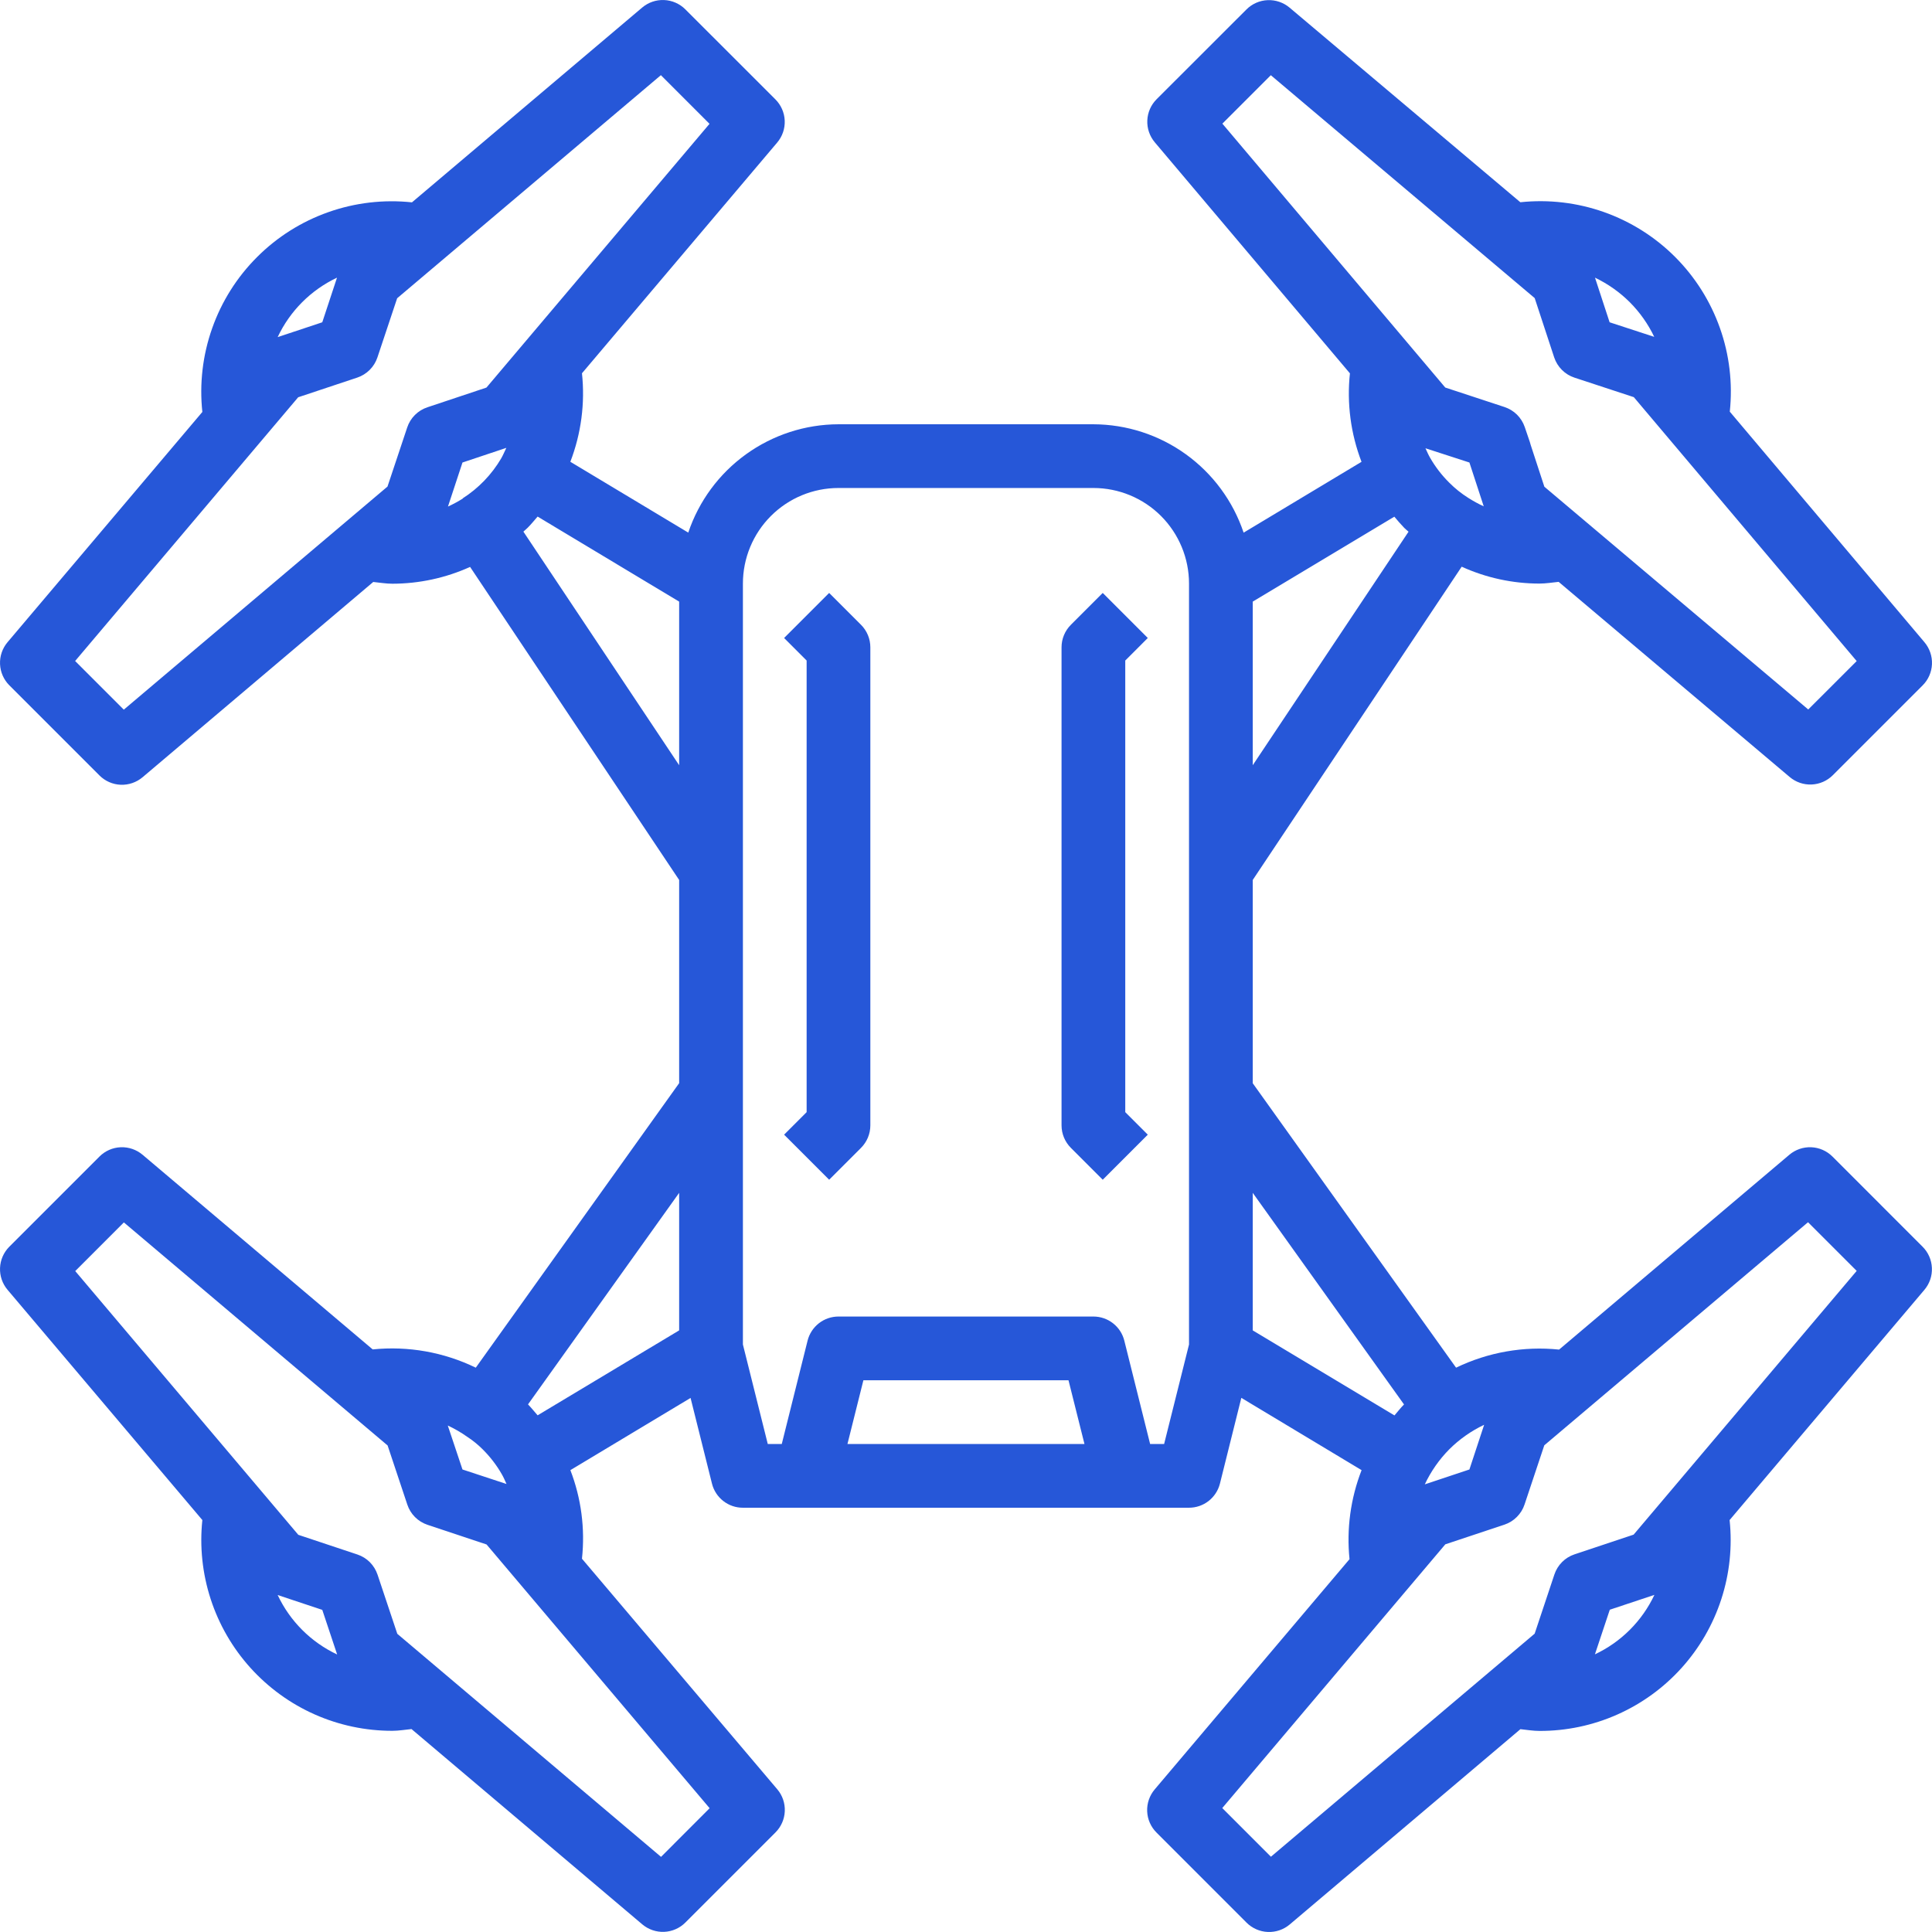 <svg width="53" height="53" viewBox="0 0 53 53" fill="none" xmlns="http://www.w3.org/2000/svg">
<path d="M22.746 16.266L21.51 17.502L22.128 18.12V30.509L21.51 31.127L22.746 32.363L23.62 31.489C23.784 31.325 23.876 31.103 23.876 30.871V17.758C23.876 17.526 23.784 17.304 23.62 17.14L22.746 16.266Z" fill="#2657D8"/>
<path d="M31.487 17.502L30.251 16.266L29.377 17.14C29.213 17.304 29.121 17.526 29.121 17.758V30.871C29.121 31.103 29.213 31.325 29.377 31.489L30.251 32.363L31.487 31.127L30.869 30.509V18.12L31.487 17.502Z" fill="#2657D8"/>
<path d="M52.741 34.2L50.269 31.727C50.113 31.572 49.906 31.481 49.687 31.472C49.468 31.463 49.254 31.537 49.087 31.678L42.77 37.023C41.8 36.923 40.822 37.095 39.944 37.519L34.366 29.716V24.14L40.098 15.546C40.769 15.851 41.497 16.009 42.233 16.009C42.408 16.009 42.583 15.979 42.758 15.962L49.097 21.316C49.264 21.457 49.479 21.531 49.698 21.521C49.917 21.512 50.124 21.421 50.279 21.266L52.744 18.801C52.899 18.646 52.99 18.439 52.999 18.22C53.008 18.001 52.935 17.786 52.794 17.619L47.453 11.293C47.535 10.518 47.443 9.735 47.183 9.001C46.923 8.266 46.503 7.599 45.952 7.048C45.401 6.497 44.734 6.077 43.999 5.817C43.265 5.558 42.482 5.466 41.707 5.548L35.376 0.209C35.208 0.068 34.994 -0.005 34.775 0.004C34.556 0.013 34.349 0.104 34.194 0.259L31.729 2.722C31.574 2.877 31.483 3.084 31.474 3.303C31.464 3.522 31.538 3.736 31.679 3.904L37.032 10.242C36.944 11.065 37.054 11.897 37.35 12.669L34.116 14.612C33.826 13.748 33.272 12.996 32.533 12.463C31.794 11.93 30.907 11.642 29.995 11.639H23.002C22.091 11.641 21.203 11.93 20.464 12.463C19.725 12.996 19.171 13.747 18.881 14.611L15.646 12.668C15.943 11.895 16.053 11.063 15.965 10.24L21.321 3.91C21.463 3.742 21.536 3.528 21.527 3.309C21.518 3.09 21.427 2.882 21.272 2.727L18.799 0.255C18.644 0.101 18.437 0.01 18.218 0.001C17.999 -0.008 17.785 0.065 17.617 0.207L11.301 5.551C10.525 5.468 9.741 5.56 9.006 5.82C8.271 6.079 7.603 6.5 7.052 7.052C6.5 7.603 6.079 8.271 5.82 9.006C5.56 9.742 5.468 10.526 5.551 11.301L0.207 17.617C0.065 17.785 -0.008 17.999 0.001 18.218C0.01 18.437 0.101 18.645 0.256 18.8L2.729 21.273C2.884 21.428 3.091 21.519 3.31 21.528C3.529 21.537 3.743 21.463 3.911 21.322L10.239 15.965C10.414 15.982 10.589 16.013 10.764 16.013C11.499 16.012 12.226 15.855 12.896 15.552L18.631 24.14V29.714L13.052 37.519C12.174 37.093 11.195 36.919 10.224 37.018L3.911 31.678C3.743 31.537 3.529 31.463 3.31 31.472C3.091 31.481 2.884 31.572 2.729 31.727L0.256 34.2C0.101 34.355 0.01 34.563 0.001 34.782C-0.008 35.001 0.065 35.215 0.207 35.383L5.551 41.699C5.474 42.429 5.552 43.167 5.779 43.866C6.006 44.564 6.377 45.207 6.869 45.752C7.361 46.297 7.961 46.733 8.632 47.031C9.304 47.329 10.03 47.482 10.764 47.481C10.939 47.481 11.114 47.45 11.289 47.433L17.619 52.79C17.786 52.931 18.001 53.005 18.22 52.996C18.438 52.987 18.646 52.896 18.801 52.741L21.274 50.268C21.429 50.113 21.52 49.905 21.529 49.686C21.538 49.467 21.465 49.252 21.323 49.085L15.965 42.76C16.054 41.936 15.945 41.103 15.647 40.33L18.944 38.349L19.532 40.702C19.579 40.89 19.689 41.058 19.842 41.177C19.996 41.297 20.185 41.362 20.38 41.361H32.618C32.813 41.361 33.002 41.296 33.156 41.176C33.309 41.056 33.418 40.889 33.466 40.7L34.053 38.347L37.352 40.33C37.05 41.106 36.936 41.944 37.021 42.772L31.676 49.089C31.535 49.256 31.461 49.47 31.47 49.69C31.479 49.909 31.57 50.116 31.725 50.271L34.198 52.745C34.353 52.899 34.561 52.99 34.779 52.999C34.998 53.008 35.213 52.935 35.38 52.794L41.709 47.436C41.884 47.454 42.059 47.484 42.233 47.484C42.968 47.486 43.695 47.333 44.366 47.035C45.038 46.737 45.639 46.301 46.131 45.755C46.623 45.209 46.994 44.566 47.221 43.867C47.448 43.168 47.525 42.43 47.448 41.699L52.792 35.383C52.934 35.215 53.007 35.001 52.997 34.782C52.988 34.562 52.897 34.355 52.741 34.2ZM12.697 13.676C12.566 13.758 12.43 13.832 12.289 13.896L12.687 12.688L13.89 12.286C13.844 12.382 13.803 12.48 13.751 12.572C13.49 13.017 13.127 13.394 12.692 13.672L12.697 13.676ZM9.245 7.617L8.841 8.841L7.617 9.248C7.954 8.532 8.529 7.955 9.245 7.617ZM3.396 19.468L2.061 18.133L8.18 10.898L9.802 10.358C9.93 10.315 10.047 10.242 10.143 10.146C10.239 10.05 10.311 9.933 10.354 9.804L10.895 8.182L18.13 2.062L19.464 3.397L13.345 10.632L11.724 11.173C11.595 11.216 11.478 11.288 11.382 11.384C11.286 11.48 11.214 11.597 11.171 11.726L10.63 13.348L3.396 19.468ZM14.358 14.584C14.397 14.547 14.438 14.515 14.476 14.477C14.576 14.377 14.659 14.273 14.748 14.171L18.631 16.504V20.992L14.358 14.584ZM18.631 36.496L14.748 38.826C14.66 38.726 14.579 38.623 14.485 38.526L18.631 32.723V36.496ZM13.241 39.759C13.445 39.962 13.622 40.191 13.765 40.441C13.816 40.528 13.852 40.616 13.895 40.71L12.687 40.312L12.284 39.106C12.471 39.193 12.649 39.296 12.817 39.415C12.97 39.515 13.112 39.63 13.241 39.759ZM7.617 43.756L8.841 44.163L9.249 45.387C8.532 45.05 7.955 44.473 7.617 43.756ZM18.134 50.939L10.899 44.82L10.357 43.197C10.314 43.069 10.242 42.952 10.146 42.855C10.05 42.759 9.933 42.687 9.804 42.644L8.183 42.104L2.064 34.869L3.398 33.534L10.633 39.653L11.174 41.276C11.217 41.405 11.289 41.522 11.385 41.618C11.481 41.714 11.598 41.786 11.726 41.829L13.348 42.369L19.467 49.604L18.134 50.939ZM39.757 39.759C40.035 39.482 40.359 39.254 40.714 39.086L40.31 40.312L39.086 40.72C39.254 40.364 39.48 40.039 39.757 39.759ZM34.366 16.504L38.25 14.174C38.337 14.276 38.425 14.381 38.522 14.481C38.56 14.519 38.6 14.55 38.64 14.586L34.366 20.992V16.504ZM39.757 13.241C39.552 13.038 39.376 12.809 39.232 12.559C39.182 12.472 39.145 12.384 39.104 12.297L40.31 12.688L40.703 13.89C40.556 13.823 40.414 13.745 40.278 13.658C40.089 13.539 39.914 13.399 39.757 13.241ZM45.38 9.241L44.156 8.841L43.755 7.617C44.108 7.786 44.43 8.013 44.708 8.289C44.984 8.566 45.212 8.888 45.38 9.241ZM34.862 2.063L42.101 8.178L42.635 9.803C42.678 9.933 42.751 10.051 42.848 10.148C42.945 10.245 43.063 10.318 43.193 10.36L44.82 10.895L50.934 18.135L49.605 19.463L42.366 13.352L41.99 12.203C41.984 12.177 41.977 12.151 41.968 12.126L41.828 11.715C41.784 11.587 41.711 11.47 41.615 11.375C41.519 11.28 41.402 11.209 41.273 11.166L39.647 10.631L33.533 3.392L34.862 2.063ZM23.248 39.613L23.685 37.865H29.312L29.75 39.613H23.248ZM32.618 36.883L31.935 39.613H31.551L30.843 36.778C30.796 36.589 30.687 36.421 30.533 36.301C30.379 36.181 30.19 36.116 29.995 36.116H23.002C22.807 36.116 22.618 36.181 22.464 36.301C22.311 36.421 22.201 36.589 22.154 36.778L21.446 39.613H21.062L20.38 36.883V16.009C20.38 15.314 20.656 14.647 21.148 14.155C21.64 13.663 22.306 13.387 23.002 13.387H29.995C30.691 13.387 31.358 13.663 31.85 14.155C32.341 14.647 32.618 15.314 32.618 16.009V36.883ZM34.366 36.496V32.723L38.516 38.528C38.421 38.623 38.342 38.727 38.254 38.829L34.366 36.496ZM43.753 45.383L44.161 44.159L45.385 43.752C45.047 44.469 44.47 45.046 43.753 45.383ZM44.815 42.099L43.193 42.64C43.064 42.683 42.947 42.755 42.852 42.851C42.756 42.947 42.684 43.064 42.641 43.193L42.1 44.816L34.865 50.935L33.53 49.6L39.649 42.365L41.271 41.825C41.4 41.782 41.517 41.709 41.612 41.613C41.708 41.517 41.781 41.4 41.823 41.271L42.364 39.649L49.599 33.529L50.934 34.864L44.815 42.099Z" fill="#2657D8"/>
</svg>
